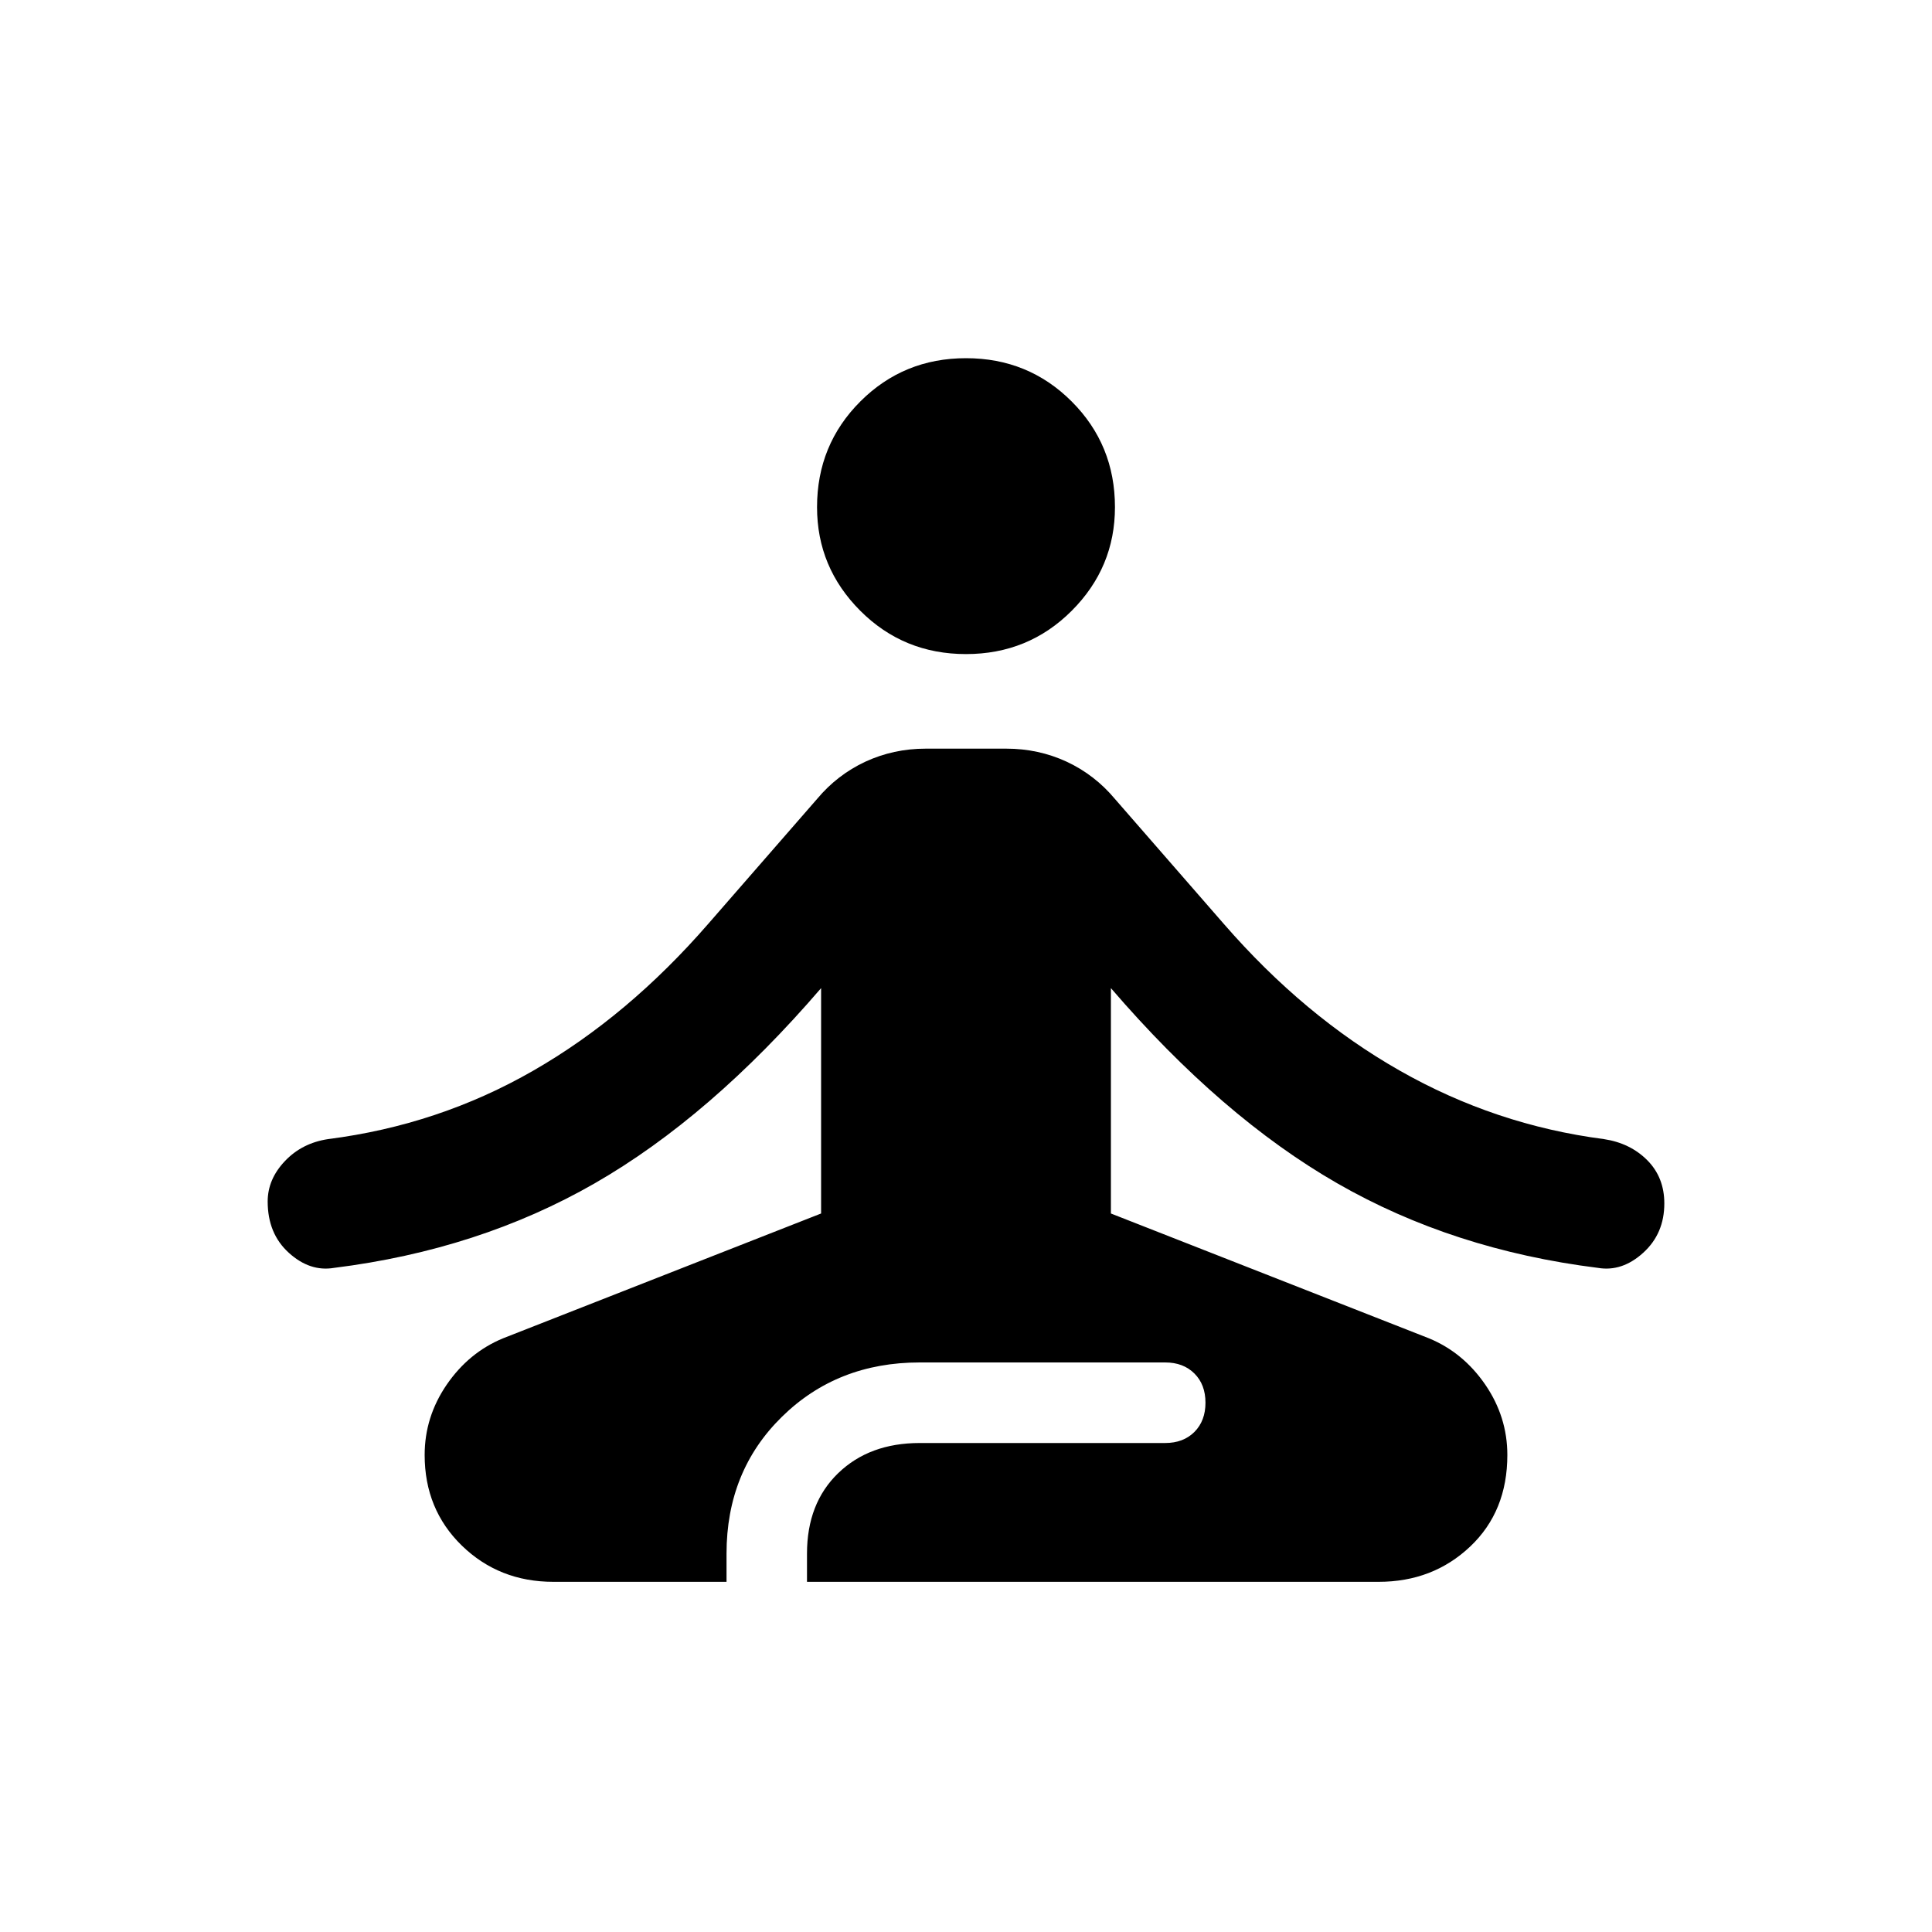 <svg xmlns="http://www.w3.org/2000/svg" height="20" width="20"><path d="M10 6.771q-.646 0-1.094-.448-.448-.448-.448-1.073 0-.646.448-1.094.448-.448 1.094-.448.646 0 1.094.448.448.448.448 1.094 0 .625-.448 1.073-.448.448-1.094.448Zm-4.271 9.604q-.562 0-.948-.375-.385-.375-.385-.938 0-.395.229-.729.229-.333.583-.479L8.5 12.562v-2.333q-1.146 1.333-2.344 2.021t-2.698.875q-.25.042-.468-.156-.219-.198-.219-.531 0-.23.177-.417.177-.188.448-.229 1.146-.146 2.125-.709.979-.562 1.812-1.521l1.125-1.291q.209-.25.5-.386.292-.135.625-.135h.834q.333 0 .625.135.291.136.5.386l1.125 1.291q.833.959 1.823 1.521.989.563 2.114.709.271.041.448.218.177.178.177.448 0 .313-.219.511-.218.198-.468.156-1.5-.187-2.698-.875T11.5 10.229v2.333l3.292 1.292q.354.146.583.479.229.334.229.729 0 .584-.385.948-.386.365-.948.365H8.354v-.292q0-.521.323-.833.323-.312.844-.312h2.541q.188 0 .303-.115.114-.115.114-.302 0-.188-.114-.302-.115-.115-.303-.115H9.521q-.854 0-1.427.563-.573.562-.573 1.416v.292Z"/></svg>